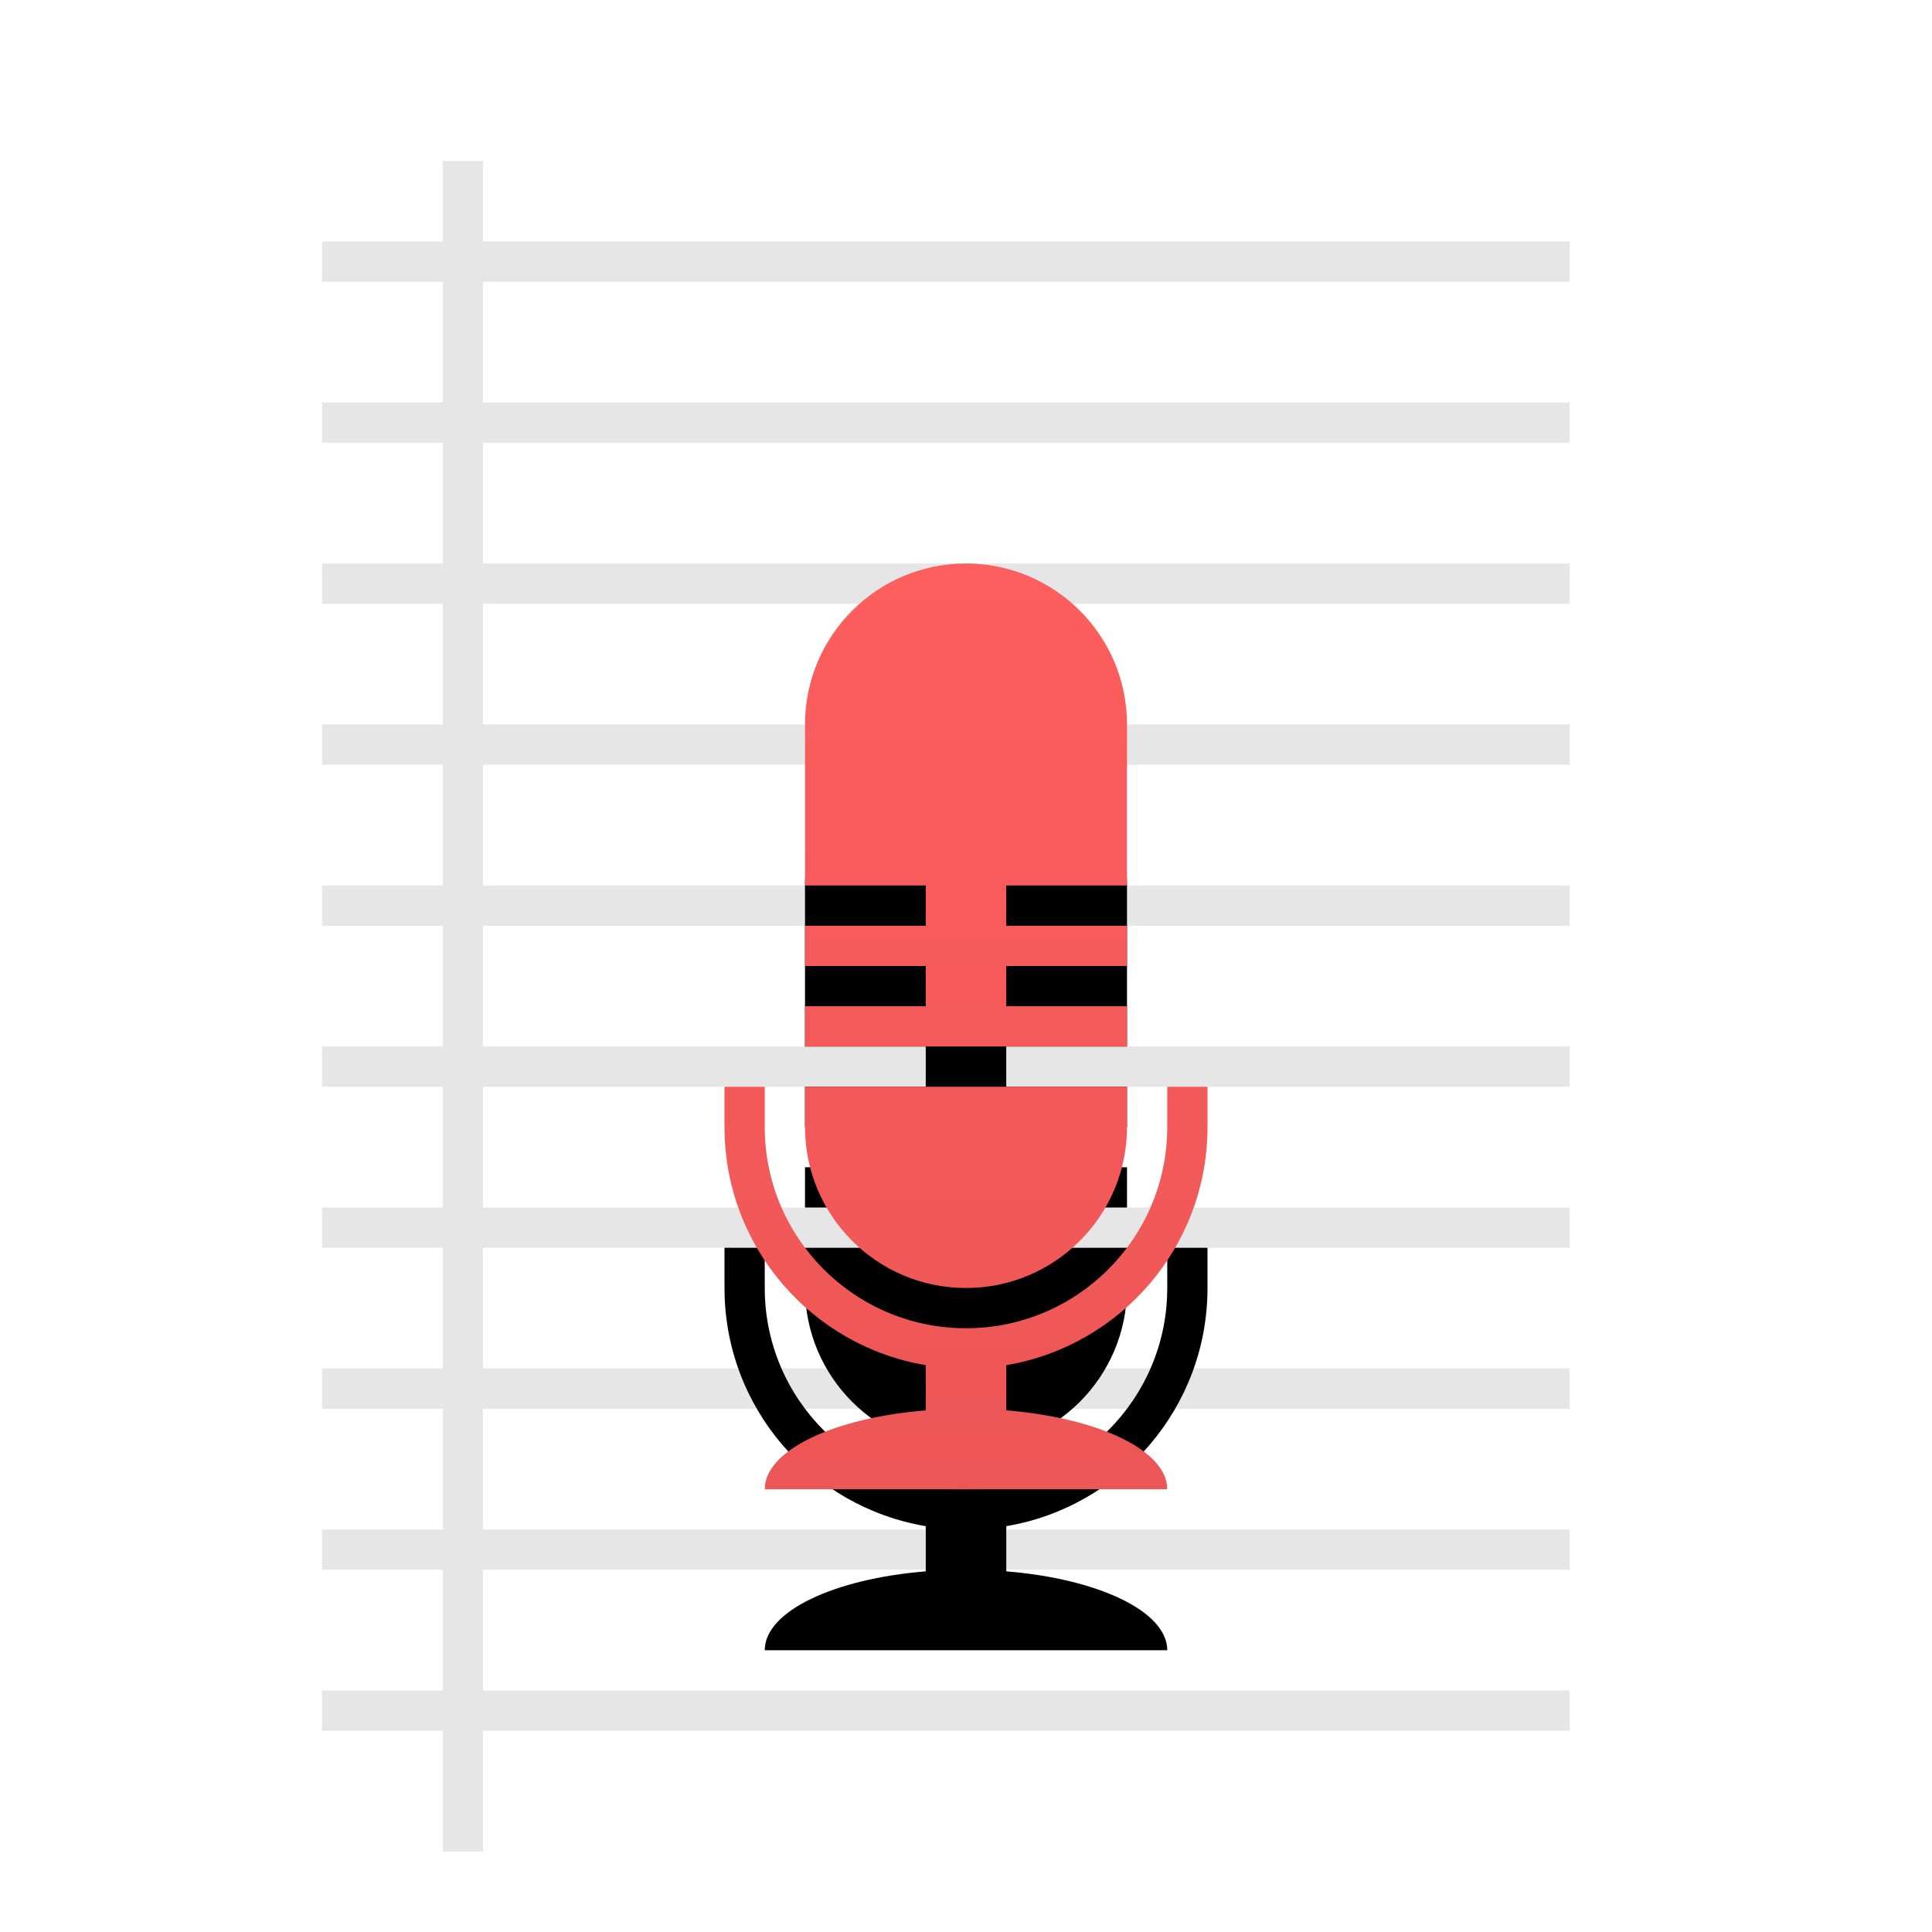 <?xml version="1.0" encoding="UTF-8"?>
<svg width="48px" height="48px" viewBox="0 0 48 48" version="1.1" xmlns="http://www.w3.org/2000/svg" xmlns:xlink="http://www.w3.org/1999/xlink">
    <title>apps/48/deepin-voice-note</title>
    <defs>
        <filter x="-9.2%" y="-6.0%" width="118.4%" height="119.0%" filterUnits="objectBoundingBox" id="filter-1">
            <feOffset dx="0" dy="1" in="SourceAlpha" result="shadowOffsetOuter1"></feOffset>
            <feGaussianBlur stdDeviation="1" in="shadowOffsetOuter1" result="shadowBlurOuter1"></feGaussianBlur>
            <feColorMatrix values="0 0 0 0 0   0 0 0 0 0   0 0 0 0 0  0 0 0 0.2 0" type="matrix" in="shadowBlurOuter1" result="shadowMatrixOuter1"></feColorMatrix>
            <feMerge>
                <feMergeNode in="shadowMatrixOuter1"></feMergeNode>
                <feMergeNode in="SourceGraphic"></feMergeNode>
            </feMerge>
        </filter>
        <linearGradient x1="50%" y1="0%" x2="50%" y2="100%" id="linearGradient-2">
            <stop stop-color="#FD5E5E" offset="0%"></stop>
            <stop stop-color="#ED5656" offset="100%"></stop>
        </linearGradient>
        <path d="M14,23 L14,24 C14,26.761 16.239,29 19,29 C21.761,29 24,26.761 24,24 L24,23 L25,23 L25,24 C25,26.973 22.838,29.44 20.001,29.917 L20.001,31.04 C22.283,31.225 24,32.033 24,33 L14,33 C14,32.032 15.718,31.225 18,31.04 L18,29.917 C15.162,29.441 13,26.973 13,24 L13,23 L14,23 Z M23,23 L23,24 C23,26.209 21.209,28 19,28 C16.791,28 15,26.209 15,24 L15,23 L23,23 Z M15,18 L15,14 C15,11.791 16.791,10 19,10 C21.209,10 23,11.791 23,14 L23,18 L20,18 L20,19 L23,19 L23,20 L20,20 L20,21 L23,21 L23,22 L15,22 L15,21 L18,21 L18,20 L15,20 L15,19 L18,19 L18,18 L15,18 Z" id="path-3"></path>
        <filter x="-91.7%" y="-30.4%" width="283.3%" height="195.7%" filterUnits="objectBoundingBox" id="filter-4">
            <feOffset dx="0" dy="4" in="SourceAlpha" result="shadowOffsetOuter1"></feOffset>
            <feGaussianBlur stdDeviation="3" in="shadowOffsetOuter1" result="shadowBlurOuter1"></feGaussianBlur>
            <feColorMatrix values="0 0 0 0 0.973   0 0 0 0 0.173   0 0 0 0 0.277  0 0 0 0.4 0" type="matrix" in="shadowBlurOuter1"></feColorMatrix>
        </filter>
    </defs>
    <g id="apps/48/deepin-voice-note" stroke="none" stroke-width="1" fill="none" fill-rule="evenodd">
        <g id="Group-2" filter="url(#filter-1)" transform="translate(5, 3)">
            <rect id="Rectangle-3" fill="#FFFFFF" x="0" y="0" width="38" height="42" rx="5"></rect>
            <path d="M7,0 L7,2 L34,2 L34,3 L7,3 L7,6 L34,6 L34,7 L7,7 L7,10 L34,10 L34,11 L7,11 L7,14 L34,14 L34,15 L7,15 L7,18 L34,18 L34,19 L7,19 L7,22 L34,22 L34,23 L7,23 L7,26 L34,26 L34,27 L7,27 L7,30 L34,30 L34,31 L7,31 L7,34 L34,34 L34,35 L7,35 L7,38 L34,38 L34,39 L7,39 L7,42 L6,42 L6,39 L3,39 L3,38 L6,38 L6,35 L3,35 L3,34 L6,34 L6,31 L3,31 L3,30 L6,30 L6,27 L3,27 L3,26 L6,26 L6,23 L3,23 L3,22 L6,22 L6,19 L3,19 L3,18 L6,18 L6,15 L3,15 L3,14 L6,14 L6,11 L3,11 L3,10 L6,10 L6,7 L3,7 L3,6 L6,6 L6,3 L3,3 L3,2 L6,2 L6,0 L7,0 Z" id="Combined-Shape" fill-opacity="0.1" fill="#000000"></path>
            <g id="形状结合">
                <use fill="black" fill-opacity="1" filter="url(#filter-4)" xlink:href="#path-3"></use>
                <use fill="url(#linearGradient-2)" fill-rule="evenodd" xlink:href="#path-3"></use>
            </g>
        </g>
        <g id="Guide/48" transform="translate(1.5, 1.5)"></g>
    </g>
</svg>